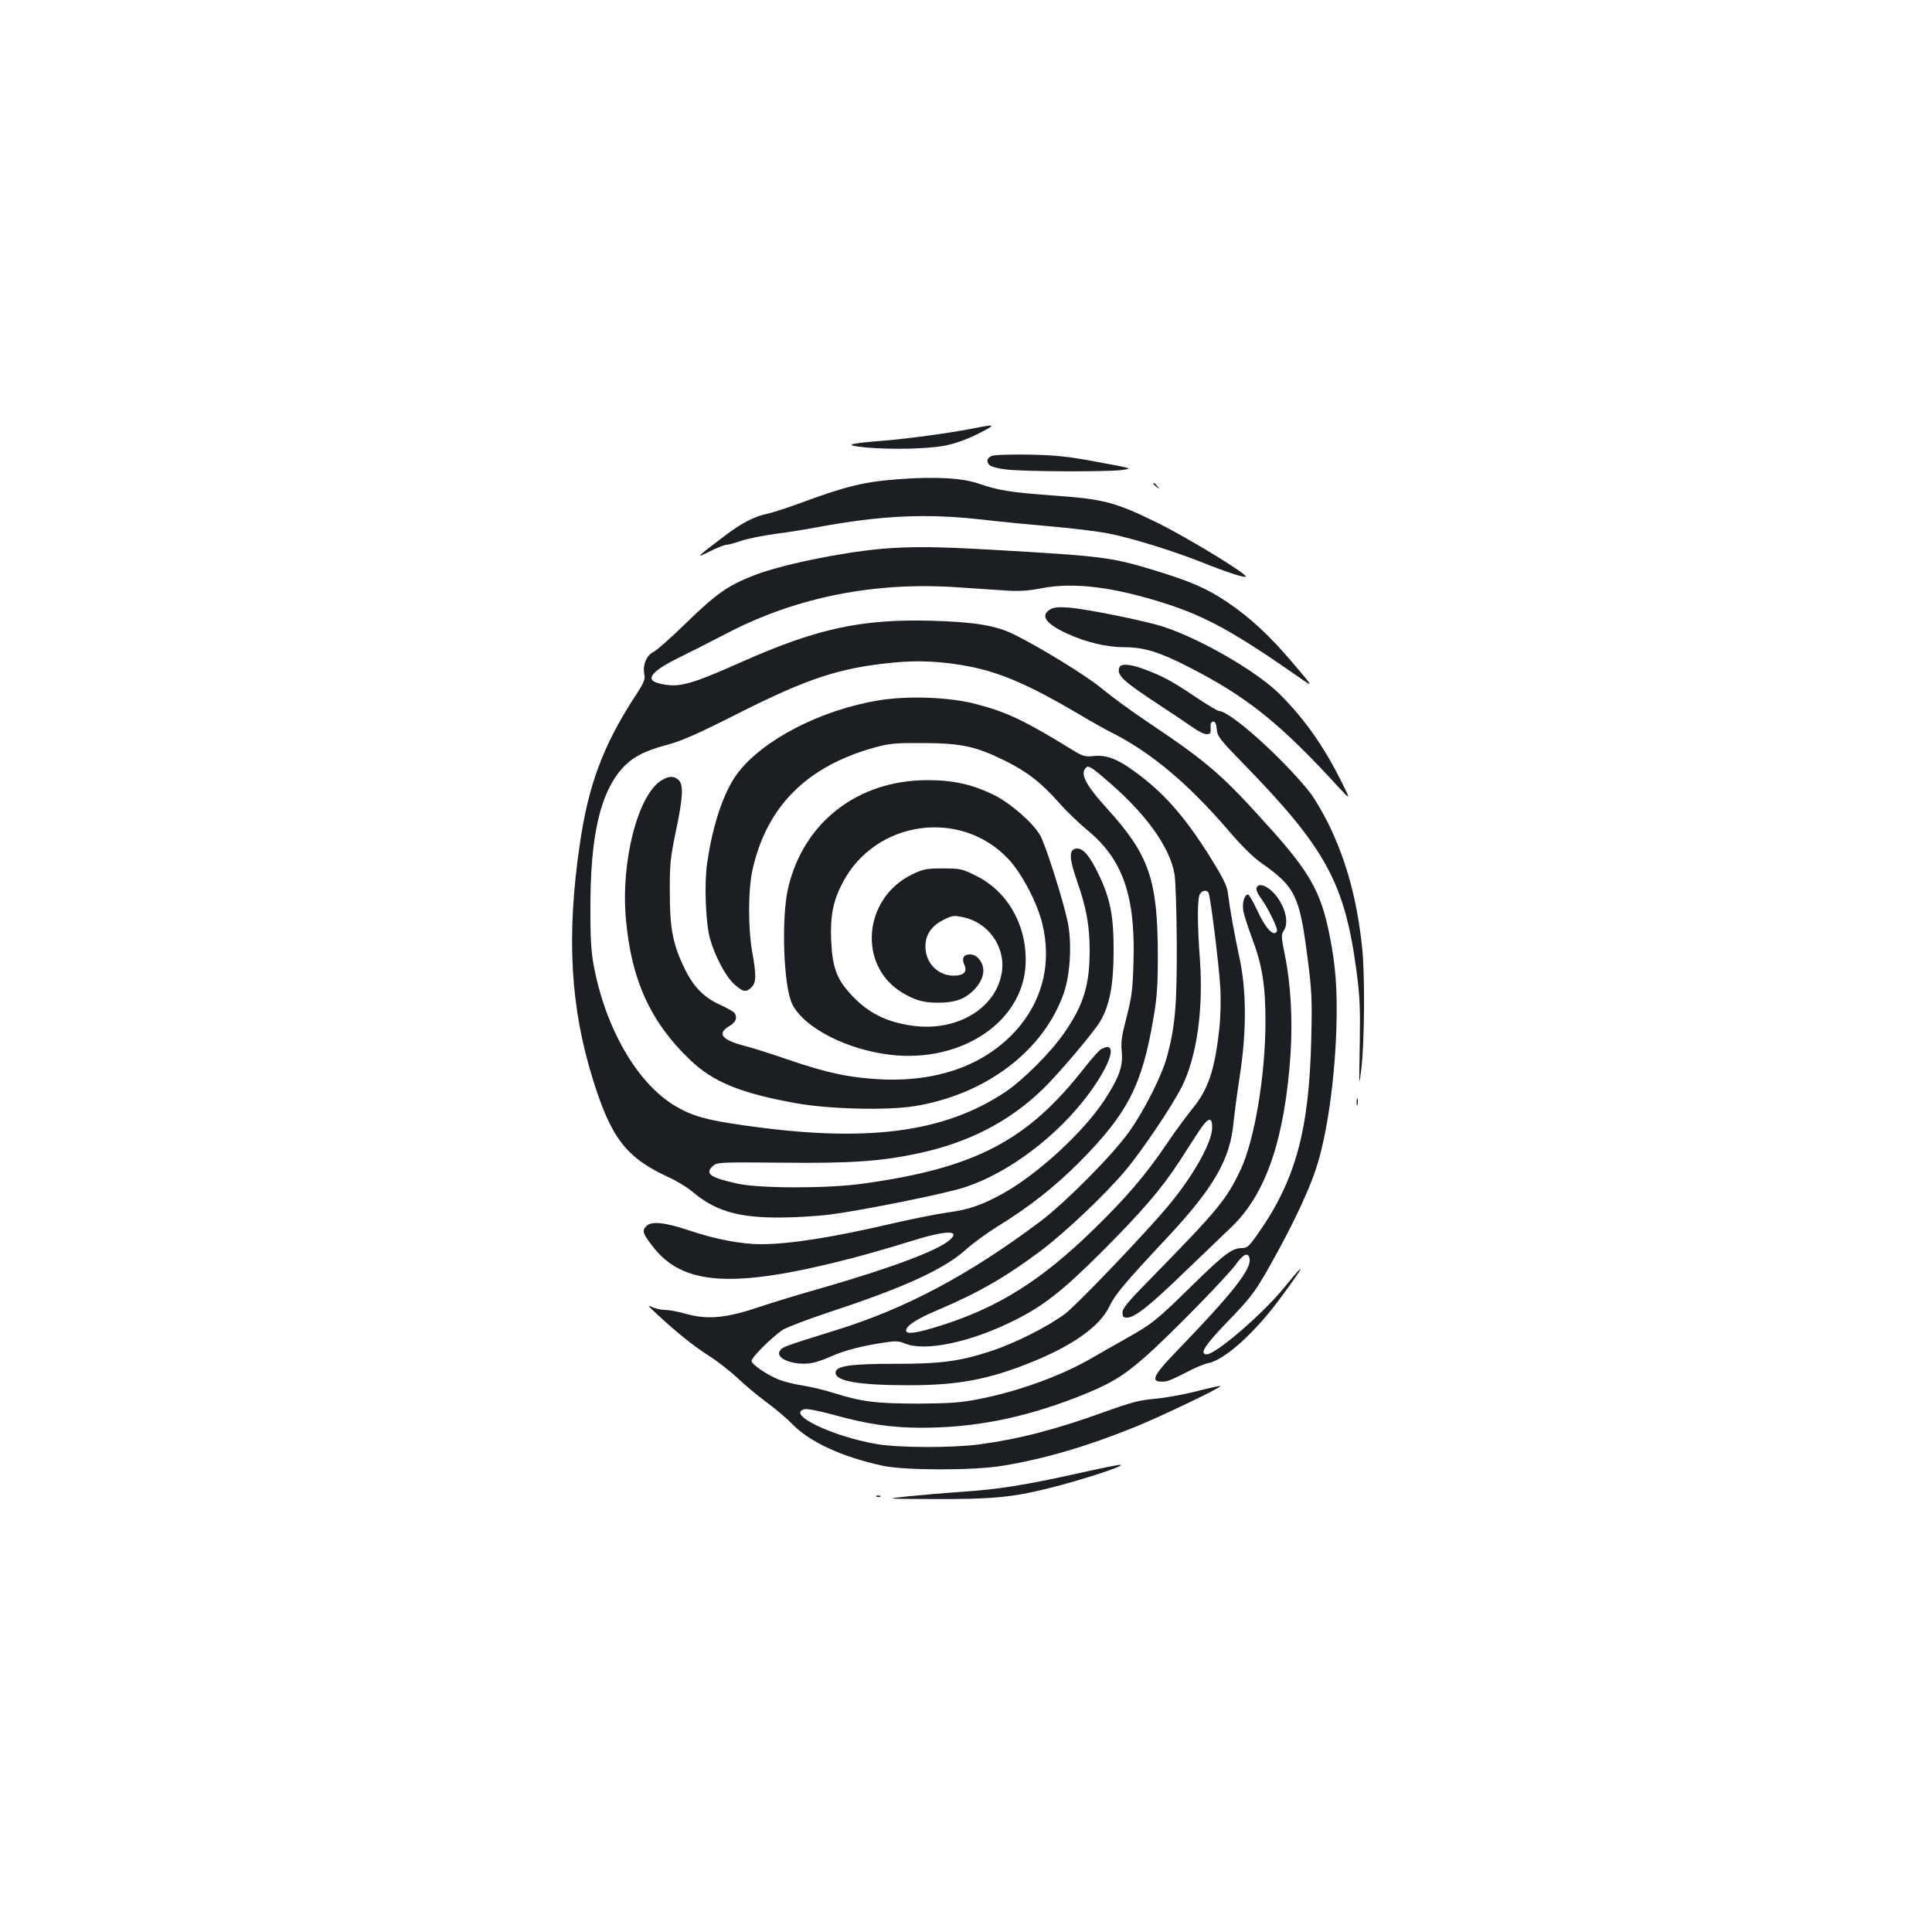 <?xml version="1.0" standalone="no"?>
<!DOCTYPE svg PUBLIC "-//W3C//DTD SVG 20010904//EN"
 "http://www.w3.org/TR/2001/REC-SVG-20010904/DTD/svg10.dtd">
<svg version="1.0" xmlns="http://www.w3.org/2000/svg"
 width="1000pt" height="1000pt" viewBox="0 0 1000 1000"
 preserveAspectRatio="xMidYMid meet">
<g transform="translate(0,1000) scale(0.1,-0.1)"
fill="#1b1f23" stroke="none">
<path d="M5045 7784 c-120 -24 -337 -54 -472 -65 -187 -15 -211 -23 -93 -35
135 -12 321 -8 414 10 50 10 112 32 169 61 95 48 93 51 -18 29z"/>
<path d="M5133 7640 c-26 -11 -30 -32 -8 -50 8 -6 45 -16 83 -20 86 -11 516
-13 597 -3 60 8 60 8 -125 42 -154 29 -214 35 -355 38 -95 1 -180 -1 -192 -7z"/>
<path d="M4655 7520 c-181 -13 -278 -37 -510 -123 -66 -24 -144 -50 -173 -56
-70 -15 -134 -48 -228 -120 -143 -108 -148 -114 -70 -75 37 19 76 34 86 34 9
0 43 9 74 20 32 11 110 27 174 36 65 8 164 24 222 35 329 61 559 72 840 41
102 -12 270 -28 373 -37 104 -9 236 -25 293 -36 117 -22 338 -91 489 -151 111
-45 217 -80 223 -73 12 11 -296 199 -453 277 -222 109 -278 124 -540 143 -228
17 -284 26 -387 61 -86 30 -222 38 -413 24z"/>
<path d="M5970 7496 c0 -2 8 -10 18 -17 15 -13 16 -12 3 4 -13 16 -21 21 -21
13z"/>
<path d="M4560 7159 c-222 -21 -519 -83 -660 -138 -133 -52 -194 -95 -350
-247 -74 -72 -149 -139 -167 -148 -37 -18 -58 -70 -48 -116 6 -26 -2 -45 -55
-125 -159 -247 -235 -450 -279 -755 -70 -476 -49 -847 70 -1224 94 -300 172
-399 391 -500 40 -18 96 -52 123 -75 116 -98 233 -133 445 -133 80 0 201 7
270 16 174 23 605 110 698 142 225 75 475 264 635 479 121 163 155 282 67 235
-10 -5 -51 -51 -91 -102 -292 -373 -563 -514 -1139 -594 -180 -26 -534 -26
-650 -1 -146 32 -174 52 -129 93 20 18 38 19 358 16 358 -4 512 7 708 49 257
56 462 161 637 328 82 79 266 296 301 355 48 82 68 185 69 356 1 182 -15 271
-73 395 -49 104 -85 147 -120 143 -39 -5 -38 -48 3 -166 50 -143 66 -234 66
-364 0 -177 -32 -281 -132 -425 -69 -100 -214 -245 -306 -306 -319 -212 -723
-263 -1357 -171 -191 27 -266 49 -351 100 -196 117 -360 401 -421 727 -13 69
-18 145 -17 302 0 368 50 588 163 716 51 58 115 92 231 123 74 19 156 55 370
163 359 181 524 236 800 263 134 14 263 7 404 -21 160 -32 312 -99 556 -243
60 -36 140 -81 178 -100 200 -101 394 -264 600 -504 67 -79 129 -140 171 -169
174 -122 197 -169 237 -477 24 -183 26 -222 21 -436 -11 -471 -82 -731 -277
-1007 -44 -63 -55 -73 -81 -73 -51 0 -89 -28 -254 -189 -189 -186 -211 -203
-346 -279 -57 -32 -138 -78 -179 -102 -157 -91 -377 -171 -580 -211 -96 -19
-148 -23 -315 -24 -218 0 -293 9 -440 55 -49 16 -123 33 -163 39 -39 6 -91 19
-115 28 -65 25 -147 81 -147 99 0 18 102 120 160 160 20 13 132 56 250 95 377
124 585 219 697 319 37 34 113 89 168 123 165 102 293 203 421 331 251 253
326 398 385 751 18 103 22 170 22 320 -1 392 -45 520 -262 759 -115 126 -144
185 -107 215 12 10 36 -7 129 -89 186 -163 302 -328 326 -463 6 -34 11 -197
12 -362 1 -318 -8 -426 -51 -586 -28 -100 -115 -273 -197 -389 -86 -120 -327
-363 -458 -462 -371 -278 -697 -451 -1058 -563 -274 -85 -278 -87 -291 -108
-24 -40 76 -77 166 -62 22 4 67 19 101 35 68 30 152 52 267 70 65 10 81 10
114 -4 104 -43 340 6 567 120 149 74 248 152 445 348 214 214 316 332 412 480
36 56 81 126 101 156 46 69 67 72 65 9 -3 -76 -99 -247 -226 -399 -118 -142
-474 -514 -535 -560 -88 -66 -260 -153 -386 -194 -158 -52 -262 -66 -497 -65
-229 0 -305 -11 -305 -46 0 -44 119 -65 382 -65 250 0 410 30 626 117 218 87
360 188 408 289 30 63 73 115 303 361 240 257 324 404 341 595 4 40 18 147 32
238 36 233 35 446 -2 615 -26 120 -49 249 -60 336 -4 35 -27 80 -95 189 -134
212 -242 333 -396 443 -83 60 -139 80 -200 74 -48 -5 -58 -2 -111 30 -245 151
-338 196 -498 238 -137 37 -355 45 -506 20 -301 -49 -601 -205 -731 -377 -71
-94 -129 -264 -158 -467 -15 -103 -8 -303 14 -386 25 -91 81 -198 126 -239 46
-41 62 -44 90 -16 25 25 25 65 3 185 -21 120 -21 316 1 418 72 332 282 542
637 639 73 20 106 23 249 22 197 -1 271 -17 425 -93 114 -57 187 -114 279
-219 35 -40 99 -101 142 -137 184 -150 251 -339 241 -680 -4 -149 -9 -185 -36
-290 -25 -96 -30 -131 -25 -176 8 -76 -13 -136 -88 -251 -109 -167 -344 -383
-524 -484 -109 -61 -182 -86 -291 -100 -56 -8 -186 -34 -290 -58 -299 -70
-526 -106 -675 -106 -99 0 -237 26 -367 70 -128 43 -199 51 -225 24 -24 -23
-20 -37 29 -101 157 -209 420 -225 1040 -64 83 22 215 60 294 85 183 58 266
61 208 9 -57 -53 -293 -142 -637 -242 -135 -38 -285 -84 -335 -101 -185 -63
-281 -73 -400 -39 -38 11 -85 19 -103 19 -19 0 -48 6 -65 14 -28 14 -26 10 18
-31 109 -101 193 -169 275 -221 47 -30 114 -83 150 -117 36 -34 101 -89 145
-121 44 -32 107 -85 140 -119 90 -91 257 -167 465 -212 115 -24 467 -25 618 0
215 35 438 100 692 203 132 54 444 203 437 210 -2 2 -57 -10 -123 -27 -65 -17
-162 -34 -214 -39 -78 -6 -124 -18 -260 -67 -255 -92 -443 -141 -650 -169
-144 -19 -421 -18 -535 2 -229 40 -468 155 -371 180 15 3 74 -8 154 -30 169
-47 298 -66 450 -66 272 0 520 48 801 156 170 66 241 108 354 207 132 116 426
417 475 484 38 54 65 64 70 26 8 -55 -95 -184 -380 -479 -128 -132 -138 -163
-53 -154 11 1 56 21 100 44 44 24 97 46 117 50 86 16 241 155 376 338 125 169
139 202 26 62 -109 -137 -360 -354 -408 -354 -39 0 -11 46 102 163 140 145
154 165 271 379 88 162 162 322 194 423 55 169 95 446 104 720 6 204 -3 329
-38 498 -42 207 -101 312 -294 528 -257 287 -325 347 -639 558 -90 60 -200
141 -244 178 -72 61 -322 215 -455 280 -91 45 -205 64 -422 70 -367 10 -597
-40 -988 -214 -194 -86 -260 -110 -326 -119 -48 -6 -125 9 -136 27 -15 23 31
62 133 112 59 29 178 89 264 134 355 183 759 263 1186 233 92 -6 206 -14 254
-17 62 -4 112 -1 178 12 167 33 375 7 646 -80 207 -67 353 -147 687 -380 77
-54 77 -54 -25 66 -126 149 -225 241 -348 324 -103 69 -188 106 -368 161 -234
71 -266 75 -857 109 -280 16 -416 17 -565 4z m1695 -1779 c10 -16 54 -370 61
-488 4 -62 2 -153 -5 -217 -23 -211 -57 -313 -137 -411 -30 -37 -91 -119 -134
-183 -108 -160 -212 -282 -381 -446 -268 -261 -488 -400 -783 -494 -127 -41
-186 -50 -186 -28 0 25 56 61 165 107 212 90 347 168 531 305 130 98 334 292
438 415 88 105 242 334 292 433 78 154 113 399 95 657 -14 186 -14 316 -1 341
11 20 35 25 45 9z"/>
<path d="M5440 6848 c-58 -31 -31 -74 78 -125 100 -47 209 -73 303 -73 99 0
181 -25 329 -101 304 -155 475 -292 778 -623 63 -68 63 -68 17 25 -92 184
-187 320 -315 450 -115 118 -407 288 -605 354 -94 31 -395 92 -492 100 -47 4
-76 2 -93 -7z"/>
<path d="M5794 6546 c-16 -41 16 -70 228 -209 56 -37 125 -83 152 -102 26 -19
58 -35 71 -35 20 0 23 5 21 33 -1 22 3 32 14 32 10 0 16 -13 18 -40 3 -36 16
-53 135 -175 429 -440 527 -619 588 -1075 18 -135 20 -196 17 -385 -4 -223 -4
-224 9 -115 16 142 18 490 3 625 -27 247 -81 445 -174 636 -30 60 -73 133 -95
161 -140 177 -414 423 -472 423 -7 0 -62 33 -123 74 -122 82 -169 107 -263
142 -72 27 -121 31 -129 10z"/>
<path d="M3424 5961 c-123 -75 -212 -423 -184 -721 28 -314 128 -532 334 -728
120 -114 264 -172 551 -223 170 -30 463 -37 605 -15 371 59 673 287 777 588
33 97 42 260 19 368 -24 114 -115 400 -142 446 -36 64 -154 167 -237 208 -113
56 -212 78 -347 78 -359 0 -640 -217 -720 -556 -37 -154 -25 -509 20 -602 60
-123 283 -238 512 -264 363 -41 679 169 696 462 12 200 -89 383 -256 465 -72
36 -81 38 -172 38 -87 0 -101 -3 -161 -32 -252 -124 -280 -472 -49 -611 68
-40 109 -52 185 -52 80 0 128 15 171 52 65 57 82 123 43 172 -13 17 -30 26
-49 26 -33 0 -44 -21 -28 -55 16 -35 -4 -55 -56 -55 -82 0 -146 66 -146 151 0
61 31 107 94 138 45 23 53 24 103 13 126 -26 214 -148 200 -274 -23 -192 -229
-320 -465 -287 -135 19 -230 67 -315 159 -77 82 -99 144 -105 285 -5 128 11
205 61 299 170 321 611 382 857 119 70 -75 150 -228 176 -338 45 -191 5 -373
-113 -520 -159 -197 -411 -295 -718 -282 -163 8 -280 32 -482 101 -87 30 -187
62 -223 71 -125 32 -151 65 -85 104 34 20 43 43 27 68 -4 6 -37 25 -74 42 -83
37 -138 92 -183 185 -62 126 -78 208 -78 396 -1 148 3 181 31 316 37 175 41
243 14 267 -24 22 -50 21 -88 -2z"/>
<path d="M6504 5405 c-4 -8 5 -30 18 -48 32 -40 88 -151 88 -172 0 -8 -6 -15
-13 -15 -23 0 -55 43 -92 123 -20 42 -40 77 -45 77 -19 0 -31 -42 -25 -83 4
-23 25 -88 46 -144 52 -138 69 -243 69 -429 0 -279 -56 -613 -128 -767 -73
-155 -116 -208 -469 -568 -112 -114 -143 -151 -143 -172 0 -22 5 -27 23 -27
40 0 115 59 296 234 97 93 208 199 246 236 179 172 275 456 305 896 11 177 1
364 -30 513 -19 94 -19 103 -4 126 22 34 12 99 -26 158 -39 62 -103 96 -116
62z"/>
<path d="M7022 4295 c0 -16 2 -22 5 -12 2 9 2 23 0 30 -3 6 -5 -1 -5 -18z"/>
<path d="M5580 2374 c-280 -62 -409 -82 -593 -95 -89 -6 -218 -17 -287 -24
-125 -13 -125 -13 144 -14 290 -1 396 9 581 55 181 45 421 124 370 122 -11 0
-108 -20 -215 -44z"/>
<path d="M4538 2253 c7 -3 16 -2 19 1 4 3 -2 6 -13 5 -11 0 -14 -3 -6 -6z"/>
</g>
</svg>
